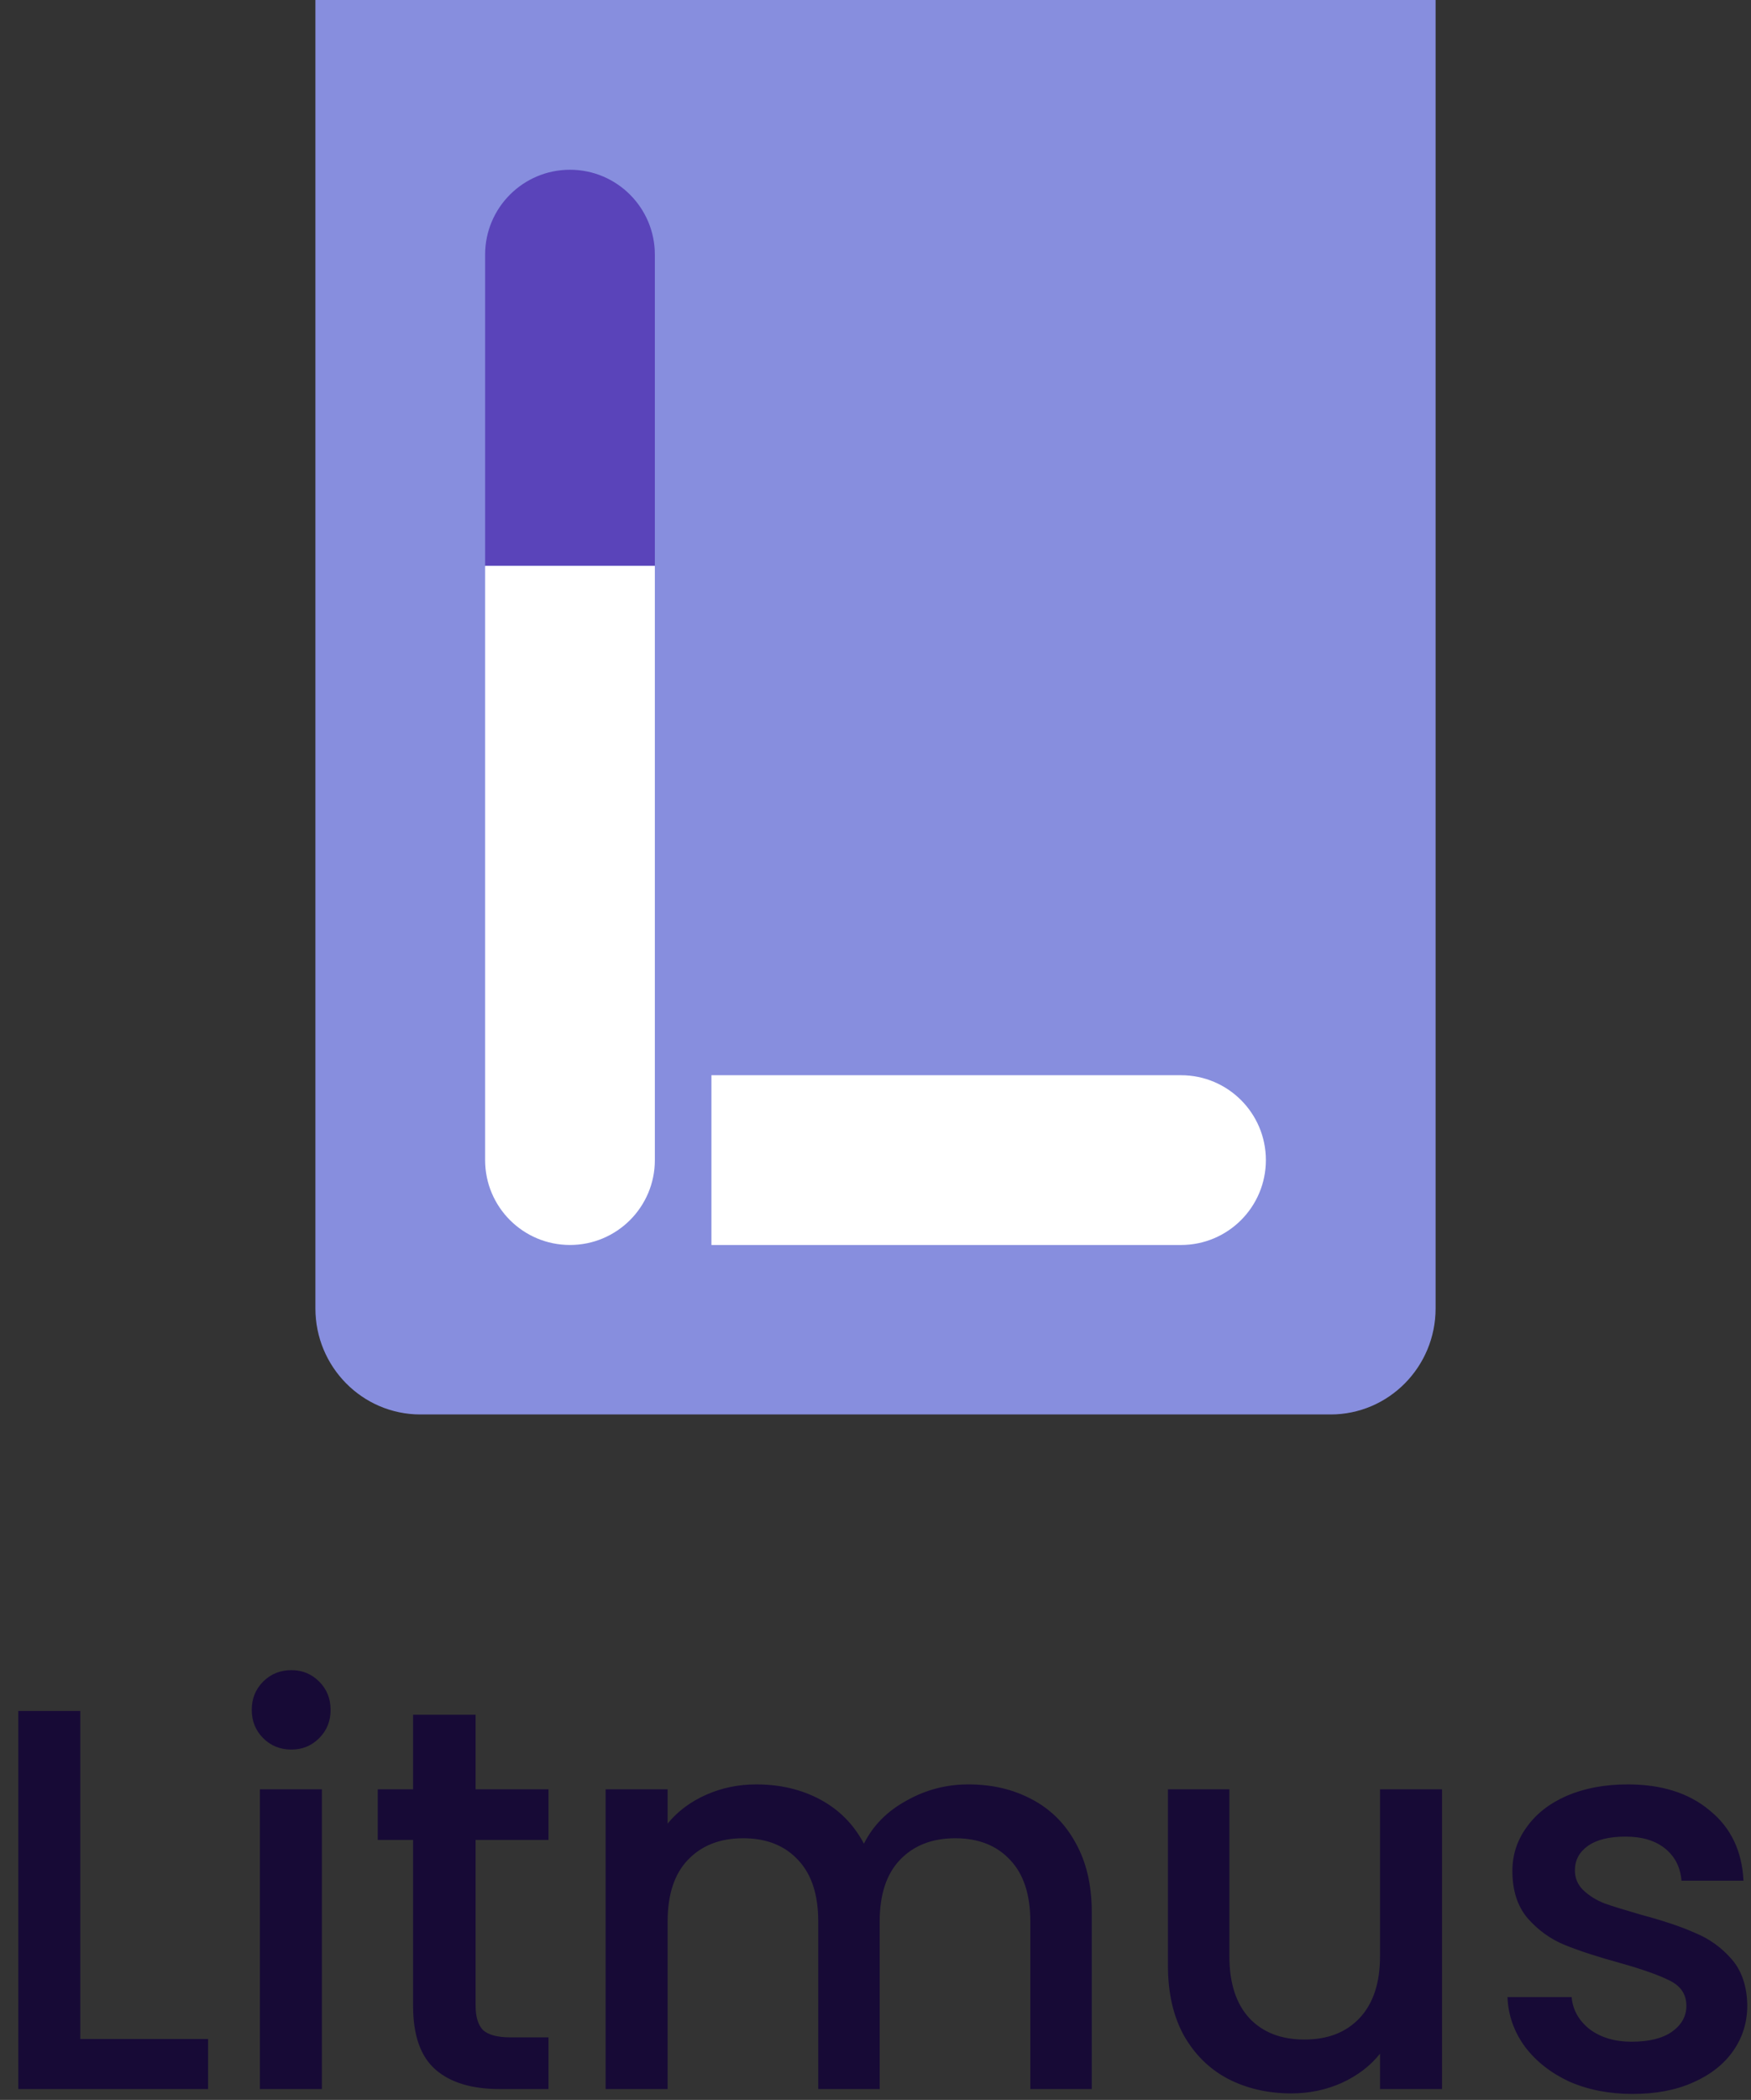 <svg width="161" height="193" viewBox="0 0 161 193" fill="none" xmlns="http://www.w3.org/2000/svg">
<rect x="0" y="0" width="161" height="193" fill="#333333" stroke="none"/>
<path fill-rule="evenodd" clip-rule="evenodd" d="M132 0H29V120.25C29 125.635 33.323 130 38.656 130H122.344C127.677 130 132 125.635 132 120.25V0Z" fill="#878EDE"/>
<path d="M44.605 23.406C44.605 19.096 48.099 15.602 52.408 15.602V15.602C56.718 15.602 60.212 19.096 60.212 23.406V52.011H44.605V23.406Z" fill="#5A44BA"/>
<path d="M44.605 52.011H60.212V106.621C60.212 110.931 56.718 114.424 52.408 114.424V114.424C48.099 114.424 44.605 110.931 44.605 106.621V52.011Z" fill="white"/>
<path d="M65.414 114.425V98.821H108.592C112.901 98.821 116.394 102.314 116.394 106.623V106.623C116.394 110.932 112.901 114.425 108.592 114.425H65.414Z" fill="white"/>
<path d="M7.382 187.4H19.132V192H1.682V157.25H7.382V187.4ZM26.798 160.8C25.765 160.8 24.898 160.45 24.198 159.75C23.498 159.05 23.148 158.183 23.148 157.15C23.148 156.117 23.498 155.25 24.198 154.55C24.898 153.85 25.765 153.5 26.798 153.5C27.798 153.5 28.648 153.85 29.348 154.55C30.048 155.25 30.398 156.117 30.398 157.15C30.398 158.183 30.048 159.05 29.348 159.75C28.648 160.45 27.798 160.8 26.798 160.8ZM29.598 164.45V192H23.898V164.45H29.598ZM43.732 169.1V184.35C43.732 185.383 43.965 186.133 44.432 186.6C44.932 187.033 45.765 187.25 46.932 187.25H50.432V192H45.932C43.365 192 41.399 191.4 40.032 190.2C38.665 189 37.982 187.05 37.982 184.35V169.1H34.732V164.45H37.982V157.6H43.732V164.45H50.432V169.1H43.732ZM89.035 164C91.202 164 93.135 164.45 94.835 165.35C96.569 166.25 97.919 167.583 98.886 169.35C99.885 171.117 100.386 173.25 100.386 175.75V192H94.736V176.6C94.736 174.133 94.119 172.25 92.886 170.95C91.652 169.617 89.969 168.95 87.835 168.95C85.702 168.95 84.002 169.617 82.736 170.95C81.502 172.25 80.885 174.133 80.885 176.6V192H75.236V176.6C75.236 174.133 74.619 172.25 73.385 170.95C72.152 169.617 70.469 168.95 68.335 168.95C66.202 168.95 64.502 169.617 63.236 170.95C62.002 172.25 61.386 174.133 61.386 176.6V192H55.685V164.45H61.386V167.6C62.319 166.467 63.502 165.583 64.936 164.95C66.369 164.317 67.902 164 69.535 164C71.736 164 73.702 164.467 75.436 165.4C77.169 166.333 78.502 167.683 79.436 169.45C80.269 167.783 81.569 166.467 83.335 165.5C85.102 164.5 87.002 164 89.035 164ZM132.589 164.45V192H126.889V188.75C125.989 189.883 124.805 190.783 123.339 191.45C121.905 192.083 120.372 192.4 118.739 192.4C116.572 192.4 114.622 191.95 112.889 191.05C111.189 190.15 109.839 188.817 108.839 187.05C107.872 185.283 107.389 183.15 107.389 180.65V164.45H113.039V179.8C113.039 182.267 113.655 184.167 114.889 185.5C116.122 186.8 117.805 187.45 119.939 187.45C122.072 187.45 123.755 186.8 124.989 185.5C126.255 184.167 126.889 182.267 126.889 179.8V164.45H132.589ZM150.109 192.45C147.943 192.45 145.993 192.067 144.259 191.3C142.559 190.5 141.209 189.433 140.209 188.1C139.209 186.733 138.676 185.217 138.609 183.55H144.509C144.609 184.717 145.159 185.7 146.159 186.5C147.193 187.267 148.476 187.65 150.009 187.65C151.609 187.65 152.843 187.35 153.709 186.75C154.609 186.117 155.059 185.317 155.059 184.35C155.059 183.317 154.559 182.55 153.559 182.05C152.593 181.55 151.043 181 148.909 180.4C146.843 179.833 145.159 179.283 143.859 178.75C142.559 178.217 141.426 177.4 140.459 176.3C139.526 175.2 139.059 173.75 139.059 171.95C139.059 170.483 139.493 169.15 140.359 167.95C141.226 166.717 142.459 165.75 144.059 165.05C145.693 164.35 147.559 164 149.659 164C152.793 164 155.309 164.8 157.209 166.4C159.143 167.967 160.176 170.117 160.309 172.85H154.609C154.509 171.617 154.009 170.633 153.109 169.9C152.209 169.167 150.993 168.8 149.459 168.8C147.959 168.8 146.809 169.083 146.009 169.65C145.209 170.217 144.809 170.967 144.809 171.9C144.809 172.633 145.076 173.25 145.609 173.75C146.143 174.25 146.793 174.65 147.559 174.95C148.326 175.217 149.459 175.567 150.959 176C152.959 176.533 154.593 177.083 155.859 177.65C157.159 178.183 158.276 178.983 159.209 180.05C160.143 181.117 160.626 182.533 160.659 184.3C160.659 185.867 160.226 187.267 159.359 188.5C158.493 189.733 157.259 190.7 155.659 191.4C154.093 192.1 152.243 192.45 150.109 192.45Z" fill="#170A36"/>
</svg>

